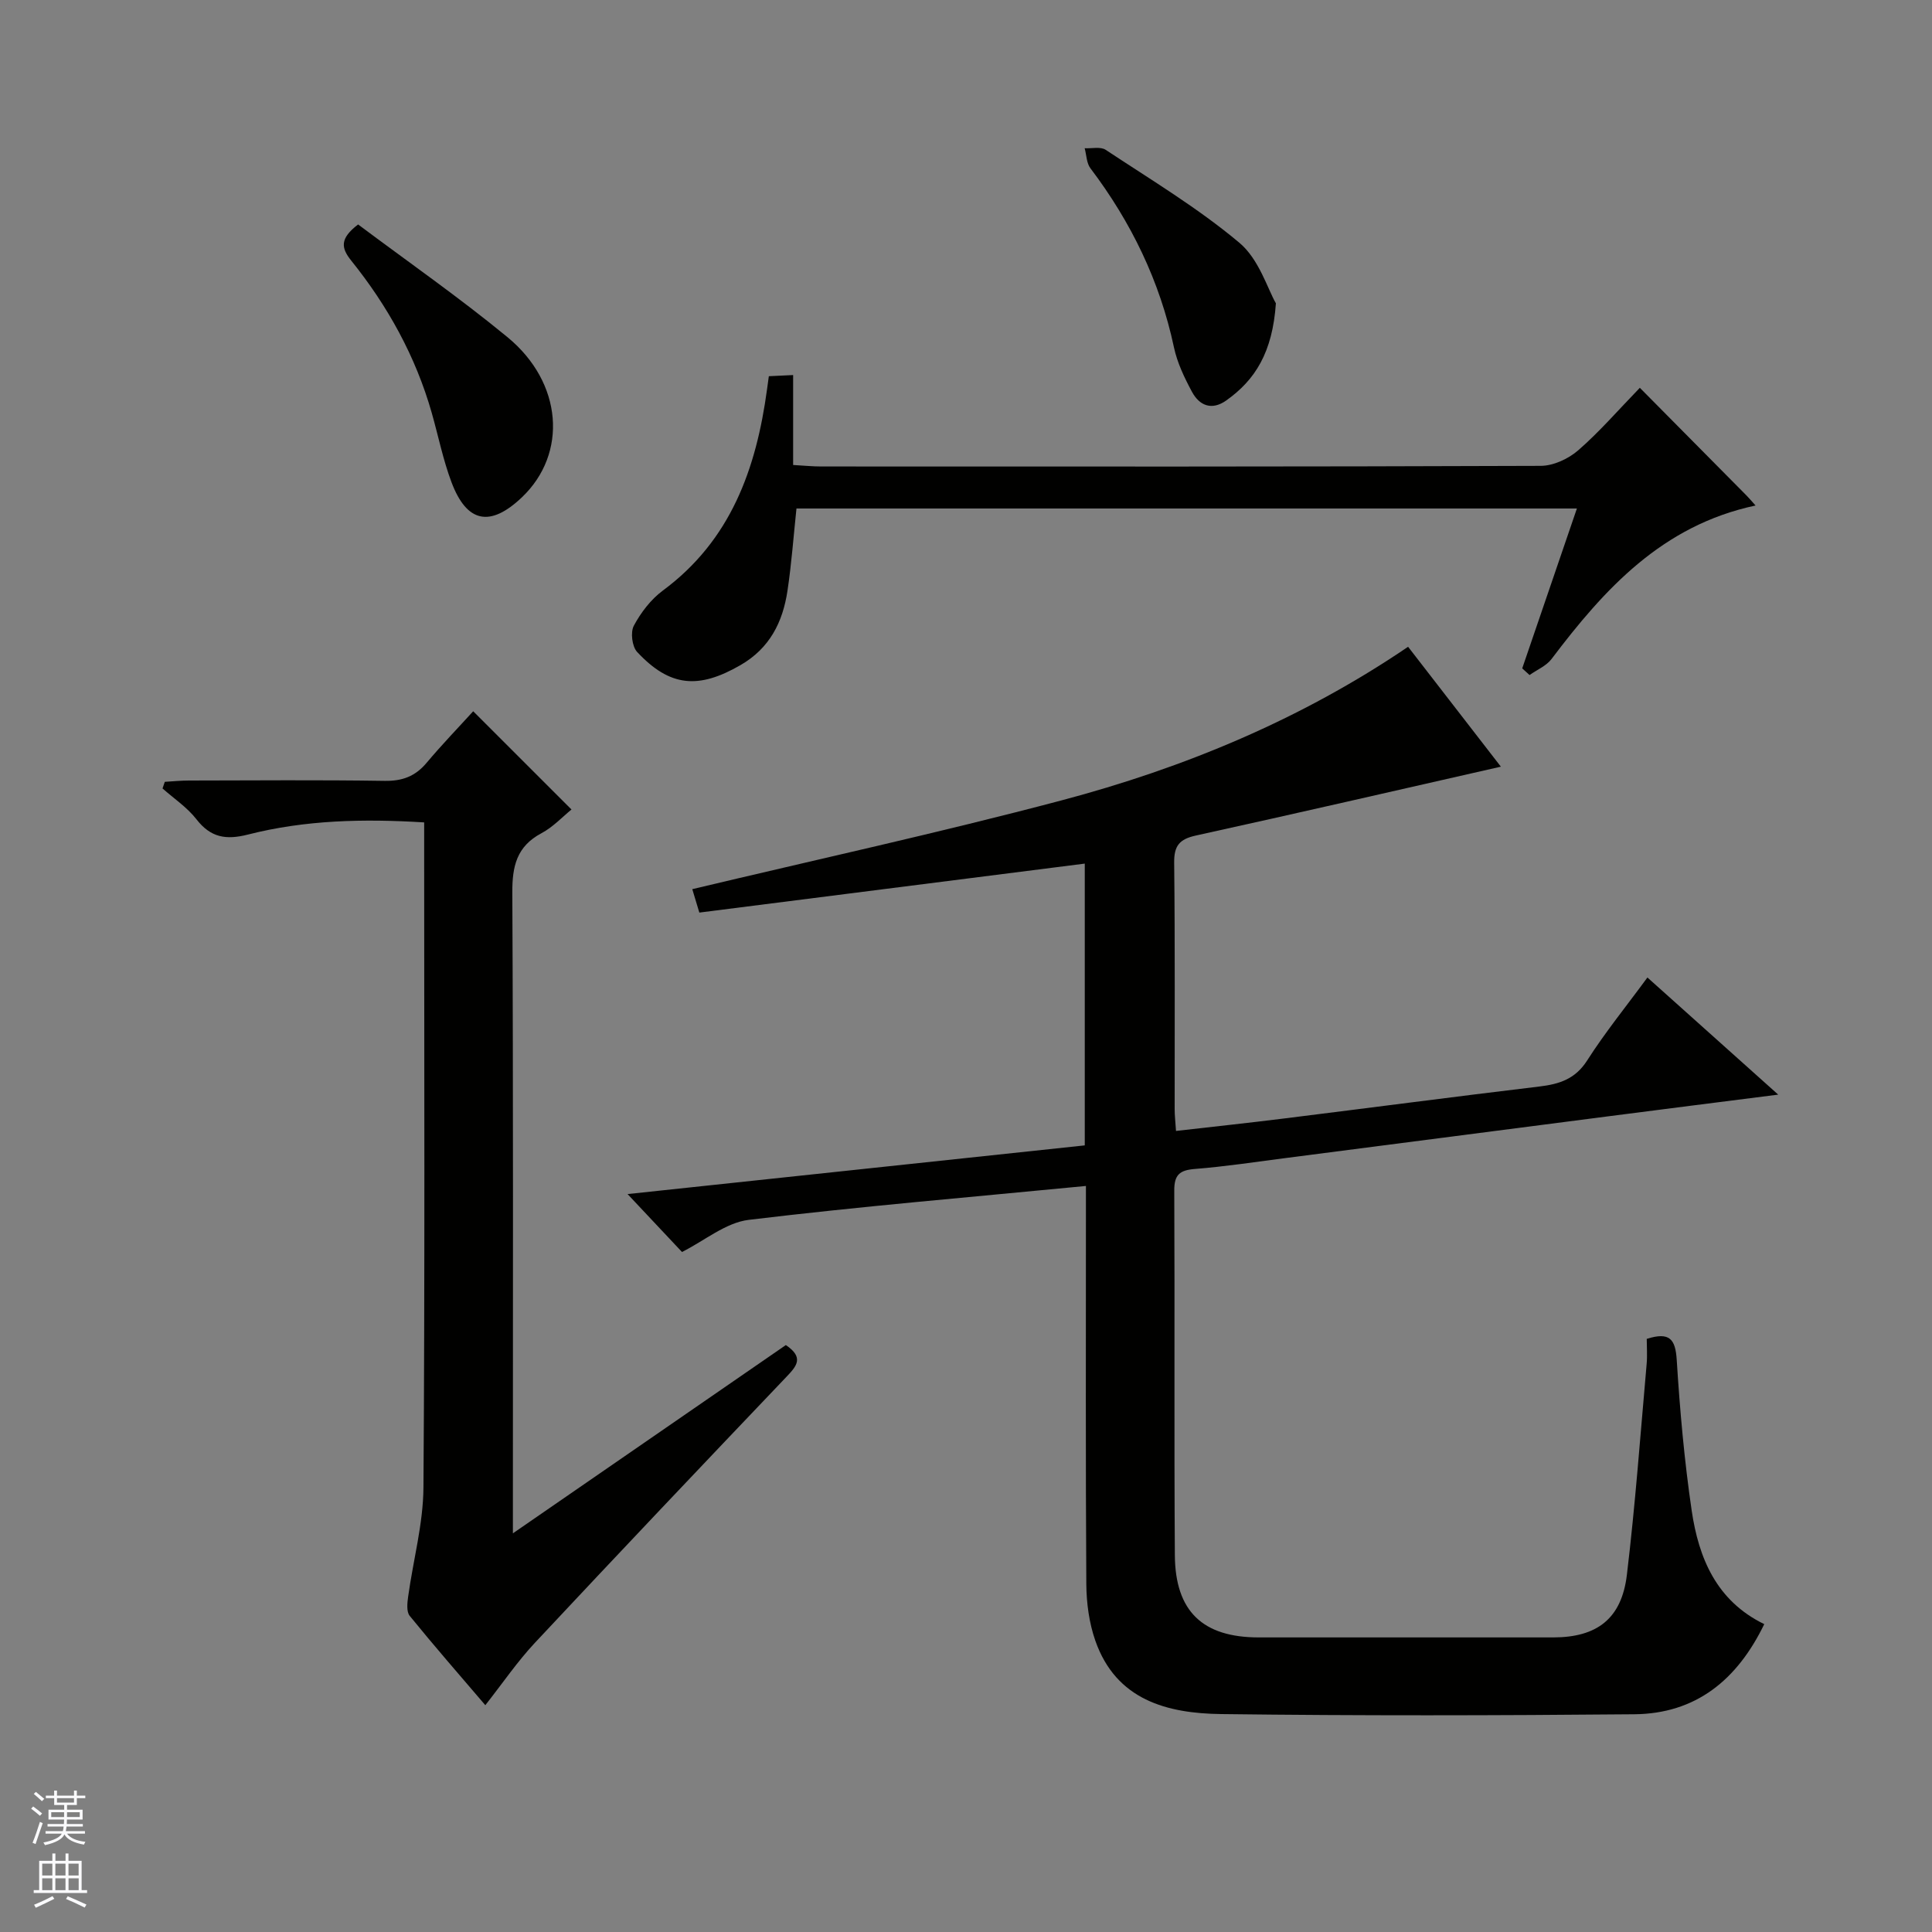 <svg enable-background="new 0 0 400 400" viewBox="0 0 400 400" xmlns="http://www.w3.org/2000/svg"><rect x="0" y="0" width="400" height="400" fill="#808080" stroke="none"/><g fill="#010100"><path d="m224.83 245.54c-23.88 2.32-46.91 4.25-69.83 7.02-4.75.58-9.11 4.3-13.8 6.65-3.44-3.66-7.35-7.83-11.27-11.99 31.25-3.33 62.87-6.69 94.66-10.08 0-19.61 0-38.72 0-58.34-26.73 3.4-53.16 6.75-79.8 10.14-.67-2.23-1.13-3.76-1.46-4.85 25.49-6.08 51.06-11.66 76.34-18.35 25.49-6.75 49.73-16.8 71.86-31.83 6.57 8.49 13.05 16.86 19.21 24.82-21.24 4.82-42.17 9.65-63.15 14.26-3.4.75-4.53 2.1-4.49 5.63.19 17 .08 34 .1 51 0 1.3.15 2.6.28 4.53 7.65-.88 15.02-1.66 22.37-2.58 17.63-2.19 35.24-4.51 52.87-6.62 4.13-.5 7.42-1.53 9.89-5.4 3.73-5.84 8.13-11.25 12.47-17.17 9.05 8.11 17.68 15.83 27.08 24.25-12.41 1.58-23.83 3.02-35.26 4.5-22.24 2.87-44.47 5.76-66.71 8.63-6.26.81-12.51 1.76-18.8 2.26-3.12.25-4.29 1.17-4.27 4.47.12 25.16-.05 50.33.12 75.49.08 11.66 5.79 17.02 17.34 17.03 20.33.01 40.66.01 61 0 9.07-.01 14.16-3.87 15.25-12.97 1.74-14.5 2.8-29.08 4.09-43.63.16-1.78.02-3.59.02-5.21 4.78-1.52 5.94.09 6.21 4.36.65 10.43 1.58 20.88 3.1 31.22 1.45 9.8 5.11 18.66 15.02 23.48-5.61 11.58-14.18 18.55-26.93 18.66-28.5.26-57 .32-85.49-.04-11.21-.14-21.78-2.89-26.08-15.21-1.28-3.67-1.83-7.77-1.86-11.68-.16-25.5-.08-51-.08-76.5 0-1.78 0-3.58 0-5.95z"/><path d="m162.7 278.48c3.78 2.55 2.28 4.32.17 6.53-17.45 18.31-34.86 36.65-52.13 55.12-3.62 3.87-6.64 8.31-10.26 12.91-5.3-6.2-10.59-12.26-15.66-18.5-.7-.87-.5-2.7-.31-4.03 1.04-7.52 3.11-15.01 3.16-22.53.31-43.82.15-87.65.15-131.47 0-1.96 0-3.93 0-6.24-12.57-.78-24.65-.5-36.46 2.51-4.58 1.17-7.74.64-10.7-3.17-1.91-2.46-4.65-4.27-7.01-6.37.16-.46.31-.92.47-1.37 1.67-.1 3.34-.27 5.01-.27 13.5-.02 27-.14 40.49.07 3.67.06 6.34-.93 8.69-3.72 3.19-3.8 6.65-7.38 9.66-10.69 7.23 7.23 13.65 13.64 20.35 20.34-1.85 1.5-3.81 3.63-6.22 4.91-5.15 2.74-6.06 6.86-6.03 12.34.21 41.99.12 83.98.12 125.97v6.64c19.43-13.39 38.06-26.25 56.51-38.98z"/><path d="m339.51 80.29c7.7 7.77 14.85 14.98 21.99 22.2.57.57 1.09 1.19 1.97 2.17-19.31 4.11-31.27 17.26-42.24 31.78-1.08 1.43-3.02 2.23-4.55 3.32-.51-.46-1.01-.92-1.52-1.38 3.73-10.91 7.46-21.81 11.32-33.1-54.04 0-107.61 0-161.58 0-.6 5.63-1.01 11.36-1.86 17.02-.97 6.49-3.67 11.91-9.74 15.41-8.67 5-14.59 4.55-21.39-2.73-1.05-1.13-1.41-4.08-.68-5.44 1.46-2.72 3.52-5.43 5.99-7.26 14.09-10.41 19.36-25.24 21.59-41.7.11-.8.22-1.6.37-2.69 1.59-.07 3.01-.14 5.03-.24v18.62c2.29.13 4.05.31 5.8.31 49.66.02 99.32.06 148.98-.13 2.62-.01 5.72-1.45 7.74-3.2 4.38-3.8 8.21-8.24 12.78-12.96z"/><path d="m74.14 46.47c10.28 7.7 20.93 15.11 30.92 23.33 11.48 9.44 12.49 24.12 3 33.16-6.56 6.24-11.41 5.32-14.59-3.14-1.74-4.63-2.72-9.55-4.08-14.33-3.33-11.69-9.1-22.12-16.67-31.53-2.1-2.62-2.42-4.55 1.42-7.49z"/><path d="m264.16 62.8c-.7 10.14-4.27 15.86-10.29 20.12-2.98 2.11-5.54 1.08-7.09-1.81-1.56-2.9-3.04-5.99-3.72-9.17-2.92-13.73-8.87-25.96-17.3-37.1-.81-1.07-.81-2.75-1.19-4.15 1.47.08 3.3-.37 4.35.33 9.38 6.21 19.11 12.05 27.69 19.25 4.06 3.41 5.84 9.56 7.55 12.53z"/></g><path d="m6.45 374.46.42-.45c.65.47 1.27.95 1.85 1.44l-.45.49c-.66-.56-1.26-1.06-1.83-1.48m.93 7.33-.63-.26c.55-1.36 1.05-2.8 1.52-4.33.19.1.38.19.59.27-.46 1.29-.95 2.73-1.48 4.32m-.38-10.38.44-.42c.43.34 1.01.82 1.74 1.44l-.49.49c-.53-.51-1.09-1.01-1.69-1.51m2.5.35h1.72v-1.04h.59v1.04h3.52v-1.04h.59v1.04h1.75v.53h-1.75v1.42h-2.03v.97h3.22v2.03h-3.24c0 .35-.01.66-.03.93h3.32v.53h-3.37c-.03.27-.08.58-.15.94h3.96v.53h-3.71c.67.92 1.93 1.48 3.79 1.68-.13.24-.23.44-.29.59-2.13-.38-3.48-1.08-4.04-2.12-.43.97-1.77 1.72-4.03 2.23-.09-.19-.2-.37-.33-.55 2.1-.42 3.37-1.03 3.81-1.83h-3.36v-.53h3.58c.08-.29.13-.61.16-.94h-3.33v-.53h3.39c.02-.27.04-.58.04-.93h-3.23v-2.03h3.25v-.97h-2.07v-1.42h-1.73zm1.12 3.44v1h2.65c.01-.3.02-.44.01-.4v-.25-.35zm1.19-2h3.52v-.91h-3.52zm4.71 2h-2.63v.59c0 .15-.01.28-.01.4h2.64z" fill="#fafafc"/><path d="m13.55 383.74h.63v1.52h2.72v6.07h1.13v.6h-11.05v-.6h1.13v-6.07h2.73v-1.52h.63v1.52h2.1v-1.52zm-2.68 8.83.38.56c-1.24.63-2.53 1.25-3.85 1.85-.1-.21-.21-.42-.34-.63 1.36-.55 2.63-1.15 3.81-1.78m-2.13-4.27h2.1v-2.45h-2.1zm0 3.04h2.1v-2.46h-2.1zm2.72-3.04h2.1v-2.45h-2.1zm0 3.04h2.1v-2.46h-2.1zm6.07 3.6c-1.41-.71-2.7-1.3-3.86-1.78l.35-.56c1.45.62 2.75 1.19 3.88 1.72zm-1.25-9.09h-2.1v2.45h2.1zm-2.09 5.49h2.1v-2.46h-2.1z" fill="#fafafc"/></svg>